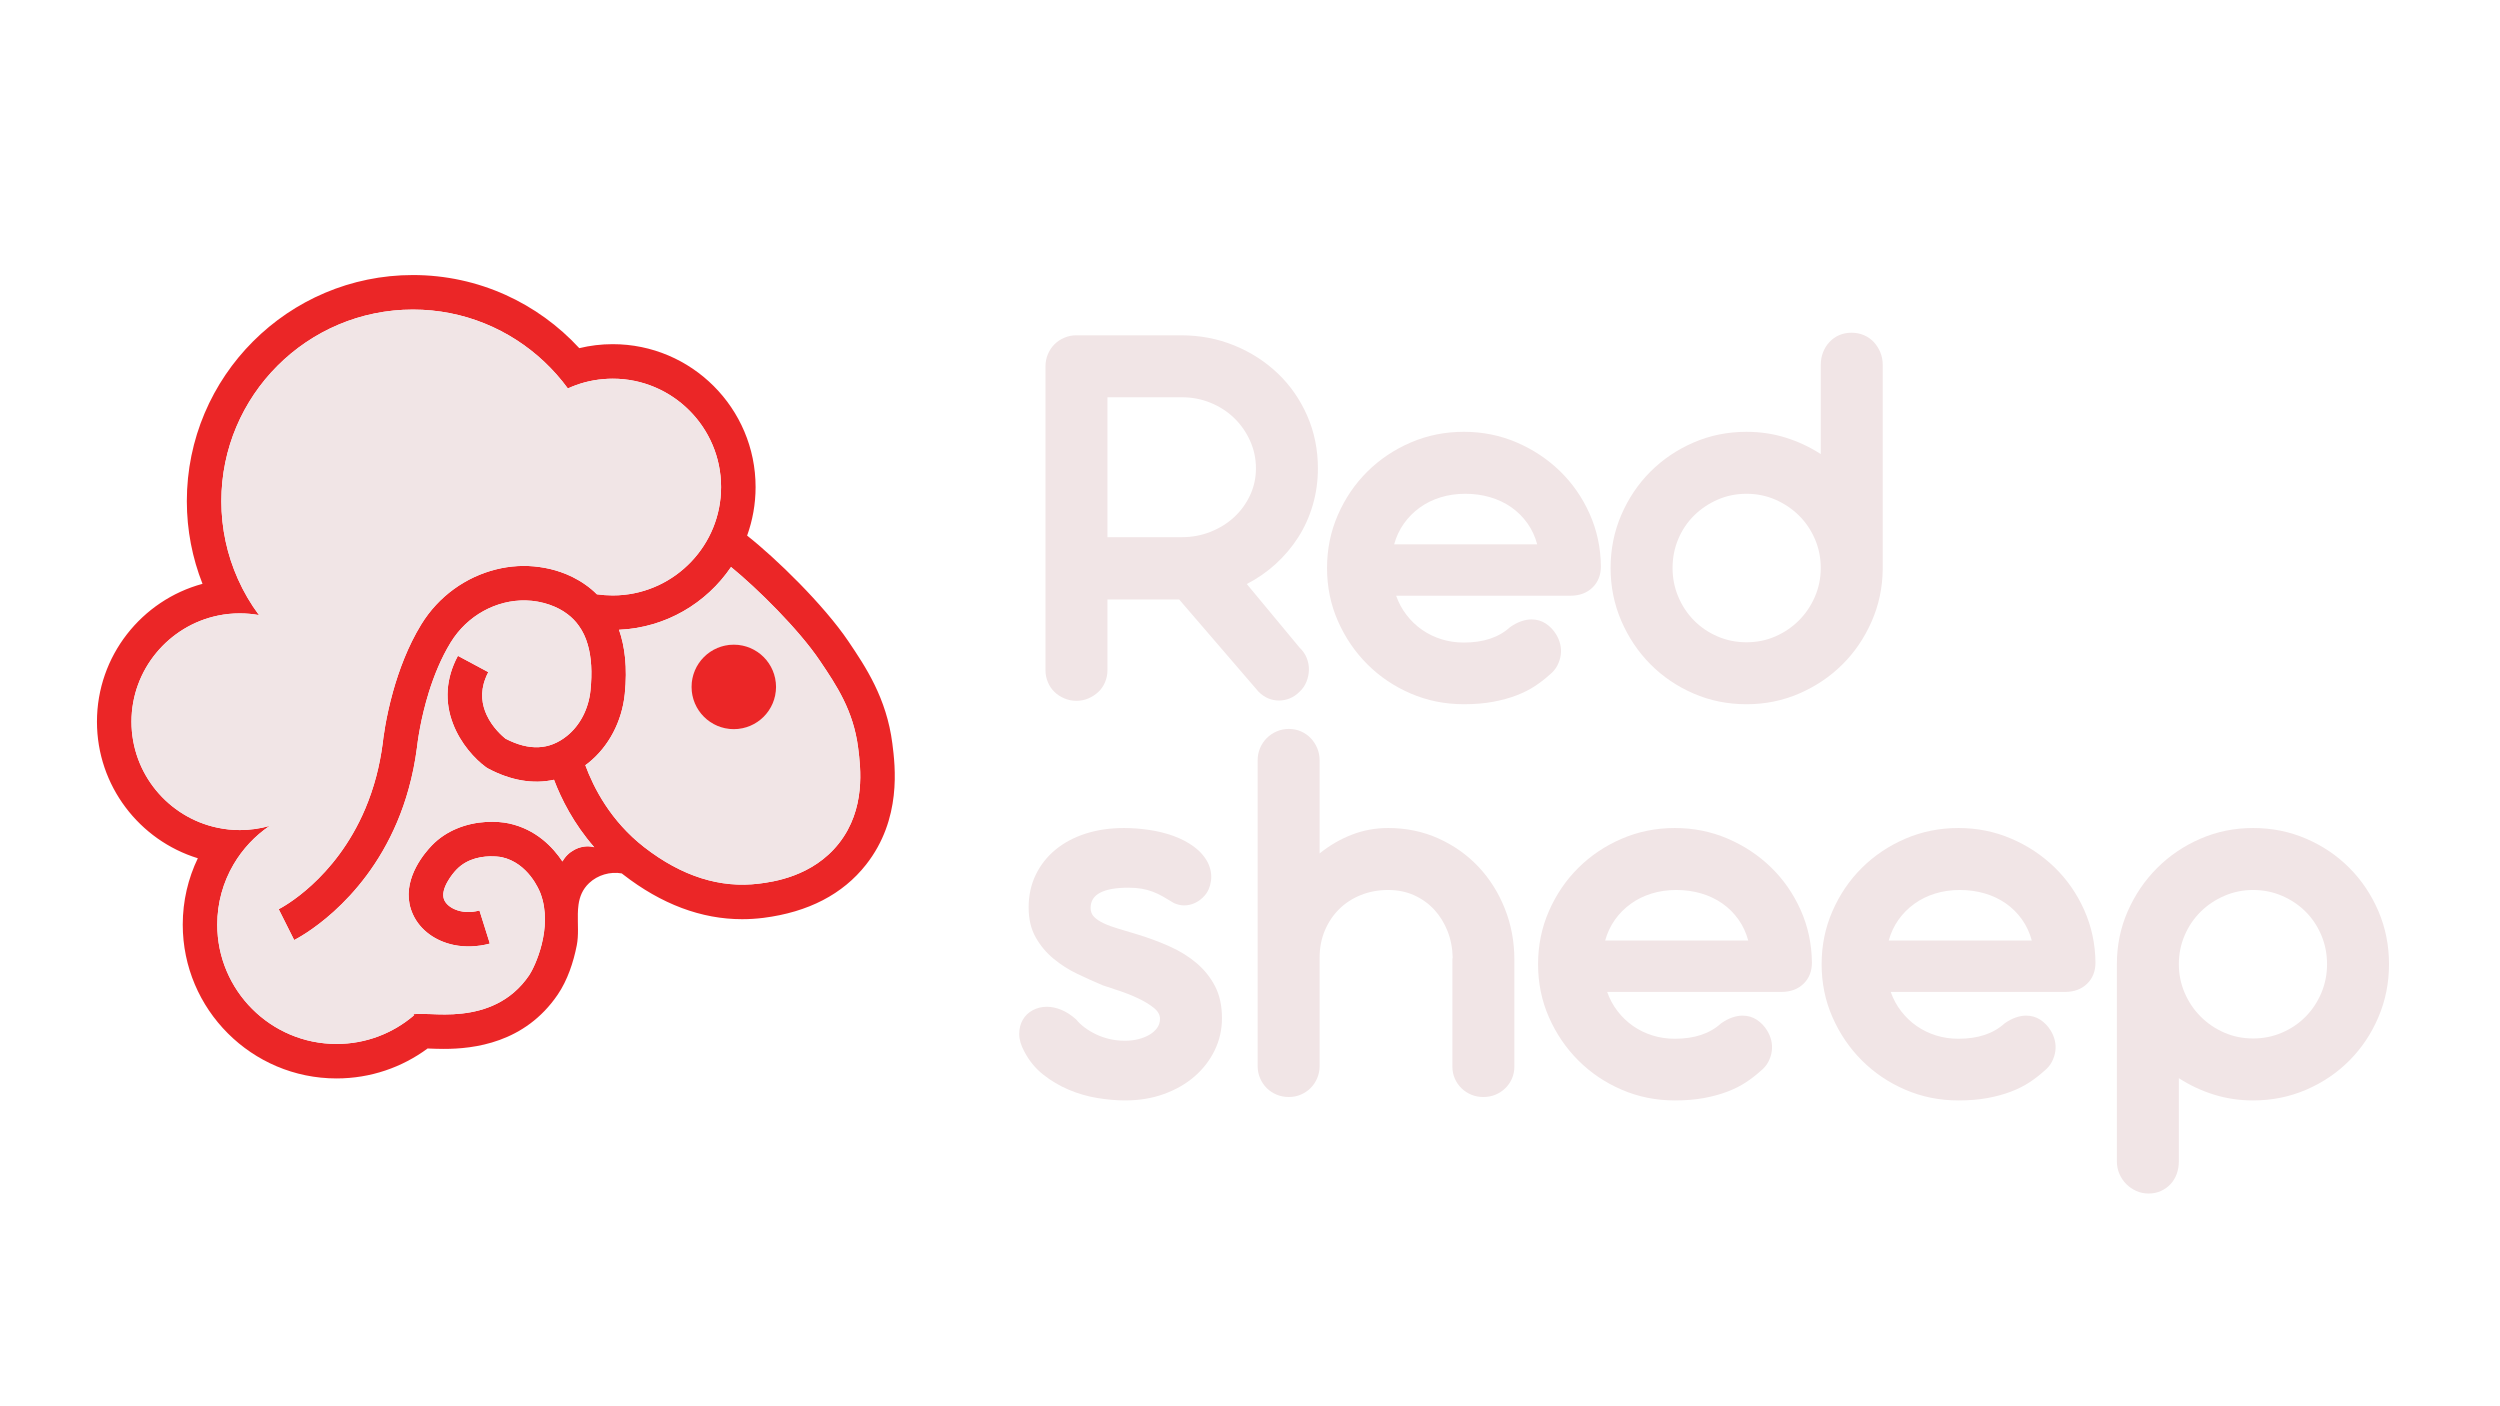<?xml version="1.0" encoding="UTF-8"?><svg id="Layer_1" xmlns="http://www.w3.org/2000/svg" viewBox="0 0 1444 812"><defs><style>.cls-1{fill:#f1e5e6;}.cls-2{fill:#eb2627;}</style></defs><path class="cls-1" d="M603.871,211.647c0-2.528.466-4.892,1.402-7.092.933-2.198,2.198-4.095,3.793-5.69s3.489-2.858,5.69-3.793c2.198-.933,4.507-1.402,6.927-1.402h60.532c10.886,0,21.112,1.953,30.678,5.855,9.566,3.905,17.95,9.293,25.153,16.164,7.2,6.873,12.865,15.009,16.988,24.411s6.186,19.545,6.186,30.431c0,7.368-.99,14.432-2.97,21.194-1.979,6.763-4.783,12.976-8.411,18.638-3.629,5.665-7.945,10.777-12.947,15.339-5.006,4.564-10.585,8.44-16.742,11.628l30.513,36.781c1.869,1.76,3.242,3.768,4.124,6.02.879,2.255,1.291,4.536,1.236,6.845-.057,2.309-.522,4.564-1.401,6.762-.882,2.201-2.201,4.124-3.959,5.773-1.76,1.76-3.656,3.051-5.69,3.876-2.035.825-4.098,1.237-6.185,1.237-4.51,0-8.469-1.704-11.875-5.113l-45.853-53.275h-41.399v40.904c0,2.42-.469,4.729-1.402,6.928-.936,2.201-2.227,4.069-3.876,5.607-1.649,1.542-3.546,2.778-5.69,3.711-2.144.936-4.481,1.402-7.01,1.402-2.42,0-4.729-.466-6.927-1.402-2.201-.933-4.098-2.17-5.69-3.711-1.595-1.538-2.86-3.407-3.793-5.607-.936-2.199-1.402-4.508-1.402-6.928v-175.493ZM639.662,229.46v80.819h42.884c5.938,0,11.517-1.044,16.741-3.134,5.221-2.087,9.757-4.92,13.607-8.494,3.848-3.572,6.899-7.778,9.154-12.618,2.253-4.837,3.381-10.004,3.381-15.504,0-5.608-1.128-10.912-3.381-15.917-2.255-5.002-5.307-9.373-9.154-13.112-3.85-3.737-8.386-6.68-13.607-8.824-5.224-2.144-10.75-3.216-16.576-3.216h-43.049Z"/><path class="cls-1" d="M806.409,344.092c1.428,4.069,3.436,7.78,6.021,11.133,2.582,3.355,5.579,6.213,8.989,8.577,3.406,2.366,7.146,4.18,11.215,5.443,4.067,1.266,8.355,1.897,12.865,1.897,11.324,0,20.23-2.969,26.72-8.907,2.198-1.539,4.343-2.665,6.433-3.381,2.088-.714,4.067-1.072,5.938-1.072,3.076,0,5.826.799,8.246,2.392,2.418,1.595,4.396,3.657,5.938,6.185,1.098,1.76,1.896,3.657,2.391,5.69.495,2.036.604,4.098.33,6.185-.275,2.09-.936,4.152-1.979,6.185-1.047,2.036-2.613,3.876-4.701,5.525-2.42,2.201-5.17,4.316-8.247,6.35-3.079,2.036-6.626,3.822-10.638,5.36-4.016,1.541-8.523,2.778-13.525,3.711-5.005.933-10.639,1.402-16.906,1.402-10.886,0-21.111-2.062-30.678-6.185-9.566-4.123-17.924-9.757-25.07-16.906-7.149-7.146-12.812-15.476-16.989-24.988-4.18-9.509-6.268-19.71-6.268-30.596s2.088-21.112,6.268-30.678c4.178-9.566,9.84-17.896,16.989-24.988,7.146-7.092,15.504-12.7,25.07-16.824s19.792-6.185,30.678-6.185c10.775,0,20.919,2.036,30.432,6.103,9.509,4.069,17.867,9.595,25.07,16.576,7.2,6.984,12.919,15.203,17.153,24.658,4.231,9.458,6.404,19.573,6.515,30.349,0,5.059-1.623,9.154-4.865,12.288-3.245,3.134-7.505,4.701-12.783,4.701h-100.611ZM887.888,314.403c-1.211-4.508-3.107-8.577-5.689-12.206-2.585-3.628-5.69-6.706-9.319-9.236-3.629-2.528-7.698-4.454-12.205-5.773-4.511-1.319-9.294-1.979-14.35-1.979s-9.814.688-14.268,2.062c-4.453,1.376-8.468,3.355-12.04,5.938-3.574,2.584-6.626,5.665-9.154,9.236-2.53,3.574-4.398,7.561-5.607,11.958h82.633Z"/><path class="cls-1" d="M1087.462,328.752c-.111,10.667-2.255,20.756-6.433,30.266-4.181,9.512-9.813,17.788-16.906,24.823-7.092,7.038-15.396,12.618-24.905,16.741-9.513,4.124-19.656,6.185-30.431,6.185-10.886,0-21.087-2.062-30.596-6.185-9.513-4.123-17.813-9.757-24.906-16.906-7.092-7.146-12.7-15.504-16.823-25.07-4.123-9.566-6.186-19.736-6.186-30.514,0-10.886,2.062-21.112,6.186-30.678s9.731-17.896,16.823-24.988c7.093-7.092,15.394-12.7,24.906-16.824,9.509-4.124,19.71-6.185,30.596-6.185,7.917,0,15.476,1.129,22.679,3.381,7.2,2.255,13.937,5.417,20.204,9.484v-51.46c0-2.639.438-5.084,1.32-7.34.878-2.252,2.115-4.231,3.711-5.938,1.593-1.704,3.464-3.023,5.607-3.958,2.145-.933,4.536-1.402,7.175-1.402,2.528,0,4.892.469,7.093,1.402,2.198.936,4.095,2.255,5.69,3.958,1.592,1.706,2.857,3.685,3.793,5.938.933,2.255,1.402,4.701,1.402,7.34v117.93ZM1051.67,328.093c0-5.938-1.128-11.517-3.381-16.741-2.255-5.222-5.335-9.757-9.236-13.607-3.904-3.848-8.44-6.899-13.607-9.154-5.17-2.252-10.721-3.381-16.658-3.381s-11.492,1.128-16.659,3.381c-5.17,2.255-9.705,5.307-13.607,9.154-3.904,3.85-6.955,8.386-9.153,13.607-2.201,5.224-3.299,10.803-3.299,16.741,0,5.83,1.098,11.355,3.299,16.576,2.198,5.224,5.221,9.788,9.071,13.69,3.848,3.904,8.383,6.984,13.607,9.236,5.221,2.255,10.803,3.381,16.741,3.381s11.488-1.126,16.658-3.381c5.167-2.252,9.703-5.332,13.607-9.236,3.901-3.902,6.981-8.466,9.236-13.69,2.253-5.221,3.381-10.747,3.381-16.576Z"/><path class="cls-1" d="M637.023,569.143c-4.729-1.979-9.623-4.178-14.68-6.598-5.059-2.417-9.677-5.36-13.854-8.824-4.18-3.464-7.616-7.587-10.309-12.37-2.696-4.783-4.041-10.527-4.041-17.236,0-6.927,1.374-13.221,4.124-18.885,2.747-5.662,6.569-10.499,11.463-14.515,4.892-4.013,10.693-7.092,17.401-9.236,6.706-2.145,14.074-3.216,22.102-3.216,4.618,0,9.401.357,14.35,1.071,4.948.717,9.649,1.871,14.102,3.464,4.453,1.596,8.438,3.686,11.958,6.268,3.518,2.585,6.211,5.69,8.082,9.319,1.649,3.521,2.227,7.01,1.731,10.474-.495,3.463-1.731,6.296-3.711,8.494-1.541,1.76-3.327,3.134-5.36,4.123-2.036.989-4.206,1.484-6.515,1.484-1.76,0-3.685-.438-5.772-1.319-2.31-1.428-4.428-2.693-6.35-3.794-1.925-1.098-3.905-2.033-5.938-2.804-2.036-.768-4.18-1.345-6.433-1.731-2.255-.384-4.812-.577-7.669-.577-7.149,0-12.563.964-16.246,2.886-3.686,1.926-5.525,4.866-5.525,8.824,0,2.09.686,3.822,2.062,5.195,1.374,1.377,3.242,2.613,5.608,3.712,2.363,1.1,5.221,2.144,8.577,3.134,3.353.989,7.01,2.09,10.968,3.299,6.487,1.979,12.672,4.288,18.556,6.927,5.881,2.639,11.051,5.855,15.504,9.649,4.453,3.793,8,8.246,10.638,13.359,2.639,5.113,3.958,11.244,3.958,18.391,0,6.598-1.402,12.782-4.206,18.556-2.804,5.772-6.68,10.803-11.628,15.092-4.948,4.288-10.832,7.669-17.648,10.144-6.819,2.474-14.295,3.711-22.432,3.711-5.059,0-10.419-.47-16.081-1.402-5.665-.933-11.162-2.528-16.494-4.783-5.335-2.252-10.254-5.167-14.762-8.741-4.51-3.572-8.139-8-10.886-13.277-1.979-3.629-2.969-7.01-2.969-10.144s.686-5.882,2.062-8.247c1.374-2.363,3.299-4.206,5.773-5.525s5.195-1.979,8.165-1.979c2.639,0,5.386.577,8.247,1.731,2.858,1.155,5.716,2.998,8.577,5.525,1.32,1.649,2.969,3.217,4.948,4.701,1.979,1.484,4.178,2.804,6.598,3.958,2.417,1.155,5.03,2.062,7.834,2.722,2.804.66,5.744.99,8.824.99,2.747,0,5.332-.302,7.752-.907,2.417-.604,4.562-1.456,6.433-2.557,1.868-1.098,3.353-2.418,4.453-3.959,1.098-1.538,1.649-3.299,1.649-5.277,0-2.31-1.211-4.425-3.629-6.351-2.42-1.922-5.36-3.711-8.824-5.36-3.464-1.649-7.092-3.105-10.886-4.371-3.793-1.263-7.01-2.335-9.648-3.216Z"/><path class="cls-1" d="M874.696,616.149c0,2.42-.47,4.701-1.402,6.845-.936,2.145-2.227,4.016-3.876,5.608-1.649,1.595-3.546,2.832-5.69,3.711-2.145.881-4.481,1.319-7.01,1.319-2.42,0-4.701-.438-6.845-1.319-2.145-.879-4.041-2.116-5.69-3.711-1.649-1.593-2.943-3.464-3.876-5.608-.936-2.144-1.402-4.425-1.402-6.845v-61.934c0-.384.055-.742.165-1.072-.11-5.497-1.101-10.61-2.969-15.339-1.871-4.727-4.428-8.851-7.67-12.37-3.244-3.519-7.12-6.294-11.628-8.33-4.51-2.033-9.512-3.051-15.009-3.051-5.608,0-10.832.964-15.669,2.886-4.84,1.926-9.018,4.619-12.535,8.082-3.521,3.464-6.296,7.588-8.33,12.371-2.035,4.783-3.051,10.035-3.051,15.751v62.676c0,2.42-.469,4.729-1.402,6.928-.936,2.201-2.2,4.098-3.793,5.69-1.596,1.595-3.464,2.86-5.608,3.793-2.144.936-4.481,1.402-7.01,1.402s-4.894-.467-7.092-1.402c-2.201-.933-4.099-2.198-5.69-3.793-1.596-1.593-2.861-3.489-3.794-5.69-.935-2.198-1.401-4.508-1.401-6.928v-176.647c0-2.528.467-4.891,1.401-7.092.933-2.198,2.228-4.124,3.876-5.773,1.649-1.648,3.572-2.94,5.773-3.876,2.198-.933,4.507-1.401,6.927-1.401,2.528,0,4.866.469,7.01,1.401,2.145.936,4.013,2.228,5.608,3.876,1.593,1.649,2.857,3.575,3.793,5.773.934,2.201,1.402,4.563,1.402,7.092v53.77c5.716-4.618,11.901-8.219,18.556-10.803,6.651-2.583,13.661-3.876,21.029-3.876,10.445,0,20.122,2.007,29.028,6.02,8.907,4.016,16.603,9.458,23.092,16.329,6.486,6.873,11.571,14.927,15.257,24.163,3.683,9.236,5.525,19.078,5.525,29.523v61.852Z"/><path class="cls-1" d="M928.298,572.936c1.428,4.069,3.436,7.781,6.021,11.134,2.582,3.355,5.579,6.214,8.989,8.576,3.406,2.366,7.146,4.181,11.215,5.443,4.067,1.266,8.355,1.896,12.865,1.896,11.324,0,20.23-2.969,26.72-8.906,2.198-1.538,4.343-2.665,6.433-3.381,2.088-.714,4.067-1.072,5.938-1.072,3.076,0,5.826.799,8.246,2.392,2.418,1.595,4.396,3.657,5.938,6.185,1.098,1.761,1.896,3.657,2.391,5.69.495,2.036.604,4.098.33,6.186-.275,2.09-.936,4.151-1.979,6.185-1.047,2.036-2.613,3.876-4.701,5.525-2.42,2.201-5.17,4.317-8.247,6.351-3.079,2.036-6.626,3.822-10.638,5.36-4.016,1.541-8.523,2.778-13.525,3.711-5.005.933-10.639,1.402-16.906,1.402-10.886,0-21.111-2.062-30.678-6.186-9.566-4.123-17.924-9.757-25.07-16.906-7.149-7.146-12.812-15.476-16.989-24.987-4.18-9.51-6.268-19.71-6.268-30.596s2.088-21.112,6.268-30.679c4.178-9.566,9.84-17.896,16.989-24.988,7.146-7.092,15.504-12.7,25.07-16.823s19.792-6.185,30.678-6.185c10.775,0,20.919,2.035,30.432,6.103,9.509,4.069,17.867,9.595,25.07,16.576,7.2,6.983,12.919,15.202,17.153,24.658,4.231,9.458,6.404,19.573,6.515,30.348,0,5.06-1.623,9.154-4.865,12.288-3.245,3.134-7.505,4.7-12.783,4.7h-100.611ZM1009.776,543.247c-1.211-4.507-3.107-8.576-5.689-12.205-2.585-3.629-5.69-6.706-9.319-9.236-3.629-2.528-7.698-4.453-12.205-5.772-4.511-1.32-9.294-1.979-14.35-1.979s-9.814.688-14.268,2.062c-4.453,1.376-8.468,3.355-12.04,5.938-3.574,2.585-6.626,5.665-9.154,9.236-2.53,3.575-4.398,7.562-5.607,11.958h82.633Z"/><path class="cls-1" d="M1092.08,572.936c1.428,4.069,3.436,7.781,6.021,11.134,2.582,3.355,5.579,6.214,8.989,8.576,3.406,2.366,7.146,4.181,11.215,5.443,4.067,1.266,8.355,1.896,12.865,1.896,11.324,0,20.23-2.969,26.72-8.906,2.198-1.538,4.343-2.665,6.433-3.381,2.088-.714,4.067-1.072,5.938-1.072,3.076,0,5.826.799,8.246,2.392,2.418,1.595,4.396,3.657,5.938,6.185,1.098,1.761,1.896,3.657,2.391,5.69.495,2.036.604,4.098.33,6.186-.275,2.09-.936,4.151-1.979,6.185-1.047,2.036-2.613,3.876-4.701,5.525-2.42,2.201-5.17,4.317-8.247,6.351-3.079,2.036-6.626,3.822-10.638,5.36-4.016,1.541-8.523,2.778-13.525,3.711-5.005.933-10.639,1.402-16.906,1.402-10.886,0-21.111-2.062-30.678-6.186-9.566-4.123-17.924-9.757-25.07-16.906-7.149-7.146-12.812-15.476-16.989-24.987-4.18-9.51-6.268-19.71-6.268-30.596s2.088-21.112,6.268-30.679c4.178-9.566,9.84-17.896,16.989-24.988,7.146-7.092,15.504-12.7,25.07-16.823s19.792-6.185,30.678-6.185c10.775,0,20.919,2.035,30.432,6.103,9.509,4.069,17.867,9.595,25.07,16.576,7.2,6.983,12.919,15.202,17.153,24.658,4.231,9.458,6.404,19.573,6.515,30.348,0,5.06-1.623,9.154-4.865,12.288-3.245,3.134-7.505,4.7-12.783,4.7h-100.611ZM1173.559,543.247c-1.211-4.507-3.107-8.576-5.689-12.205-2.585-3.629-5.69-6.706-9.319-9.236-3.629-2.528-7.698-4.453-12.205-5.772-4.511-1.32-9.294-1.979-14.35-1.979s-9.814.688-14.268,2.062c-4.453,1.376-8.468,3.355-12.04,5.938-3.574,2.585-6.626,5.665-9.154,9.236-2.53,3.575-4.398,7.562-5.607,11.958h82.633Z"/><path class="cls-1" d="M1222.71,556.938c0-10.886,2.088-21.084,6.268-30.596,4.178-9.51,9.84-17.84,16.988-24.988s15.477-12.783,24.988-16.906c9.51-4.123,19.653-6.185,30.431-6.185,10.886,0,21.112,2.062,30.679,6.185s17.896,9.76,24.987,16.906c7.093,7.148,12.672,15.479,16.741,24.988,4.067,9.512,6.103,19.71,6.103,30.596,0,10.777-2.035,20.946-6.103,30.513-4.069,9.566-9.648,17.924-16.741,25.07-7.092,7.149-15.421,12.783-24.987,16.906-9.566,4.124-19.793,6.186-30.679,6.186-7.917,0-15.479-1.129-22.679-3.382-7.203-2.252-13.938-5.414-20.205-9.483v47.996c0,2.64-.412,5.085-1.236,7.34-.825,2.253-2.008,4.206-3.547,5.855-1.541,1.649-3.381,2.969-5.525,3.959-2.144.989-4.535,1.484-7.174,1.484-2.531,0-4.895-.495-7.093-1.484-2.201-.99-4.123-2.31-5.772-3.959s-2.969-3.603-3.959-5.855c-.989-2.255-1.484-4.7-1.484-7.34v-113.806ZM1258.501,556.938c0,5.829,1.127,11.354,3.382,16.576,2.252,5.224,5.332,9.788,9.236,13.689,3.901,3.904,8.438,6.984,13.607,9.236,5.167,2.255,10.721,3.381,16.658,3.381s11.518-1.126,16.741-3.381c5.222-2.252,9.757-5.332,13.607-9.236,3.848-3.901,6.871-8.466,9.071-13.689,2.198-5.222,3.299-10.747,3.299-16.576,0-5.938-1.101-11.518-3.299-16.741-2.2-5.222-5.224-9.757-9.071-13.607-3.851-3.848-8.386-6.899-13.607-9.154-5.224-2.252-10.804-3.381-16.741-3.381-5.829,0-11.354,1.129-16.576,3.381-5.224,2.255-9.788,5.307-13.689,9.154-3.904,3.851-6.984,8.386-9.236,13.607-2.255,5.224-3.382,10.803-3.382,16.741Z"/><path class="cls-2" d="M239.994,585.658c-.341.312-.683.629-1.029.912l-.054-.883c.254-.029.624-.029,1.083-.029Z"/><path class="cls-2" d="M282.939,545.02c-.117.029-.258.059-.371.088.029-.312.083-.629.112-.941l.258.853Z"/><path class="cls-2" d="M515.427,429.49c-3.331-26.315-15.518-44.398-25.315-58.95-14.299-21.219-42.15-48.27-58.579-61.169,3.16-8.773,4.896-18.229,4.896-28.051,0-45.51-37.019-82.529-82.524-82.529-6.637,0-13.104.795-19.312,2.307-23.891-25.944-58.121-42.233-96.081-42.233-72.02,0-130.599,58.579-130.599,130.599,0,16.83,3.219,32.947,9.056,47.758-35.083,9.48-60.969,41.603-60.969,79.622,0,37.078,24.574,68.518,58.262,78.881-5.579,11.621-8.71,24.603-8.71,38.331,0,49.011,39.838,88.849,88.849,88.849,19.678,0,37.873-6.432,52.596-17.312.4.029.8.029,1.17.058,2.19.083,4.984.195,8.173.195,17.2,0,46.758-3.302,65.812-31.382,5.657-8.339,9.071-18.673,10.997-28.475,1.151-5.876.488-12.167.614-18.185.034-1.795.141-3.565.39-5.291.653-4.545,2.273-8.802,6.111-12.436,4.945-4.682,12.177-6.788,18.873-5.594.258.205.517.41.775.61,22.126,17.176,45.193,25.832,68.742,25.832,4.101,0,8.232-.258,12.333-.771,25.856-3.302,45.793-13.64,59.233-30.728,20.731-26.339,16.859-56.897,15.206-69.937ZM341.221,488.947c-6.506-.775-13.245,2.902-16.347,8.632-5.569-8.364-15.289-18.541-30.831-21.955-6.862-1.483-18.853-1.824-30.27,2.989-5.043,2.107-9.997,5.208-14.328,9.68-.512.541-1.136,1.195-1.848,2.024-5.725,6.549-16.405,21.755-9.115,37.79,4.214,9.28,13.187,15.576,23.808,17.742,6.179,1.278,13.582,1.053,20.277-.741.029-.312.083-.629.112-.941l-5.75-18.283c-5.413,1.512-10.456,1-14.211-.653-2.936-1.253-5.101-3.16-6.096-5.355-1.424-3.16-.112-7.232,1.995-10.822,1.565-2.76,3.584-5.267,5.125-6.862,3.248-3.331,7.091-5.272,10.851-6.35,7.803-2.224,15.118-.741,15.206-.741,15.376,3.389,21.701,19.107,22.384,20.902,7.491,19.936-3.419,42.686-6.52,47.27-10.626,15.664-25.861,20.677-38.79,22.131-6.979.795-13.299.541-17.883.341-2.165-.088-6.637-.141-8.998-.088-.341.312-.683.629-1.029.912-12.016,10.222-27.563,16.405-44.564,16.405-38.019,0-68.918-30.899-68.918-68.918,0-12.67,3.448-24.574,9.427-34.771,5.213-8.885,12.358-16.518,20.848-22.267-5.472,1.565-11.251,2.419-17.229,2.419-4.472,0-8.832-.483-13.045-1.395-28.275-6.008-49.548-31.157-49.548-61.198s21.467-55.419,49.977-61.286c4.072-.853,8.286-1.278,12.616-1.278,3.784,0,7.486.341,11.075.995-4.813-6.467-8.915-13.47-12.216-20.902-6.12-13.728-9.539-28.934-9.539-44.91,0-61.028,49.635-110.663,110.663-110.663,29.334,0,55.985,11.446,75.809,30.099,5.008,4.726,9.597,9.88,13.67,15.464,6.32-2.907,13.211-4.784,20.443-5.384,1.795-.171,3.619-.254,5.472-.254,34.513,0,62.593,28.075,62.593,62.593,0,33.376-26.286,60.74-59.233,62.505-1.112.059-2.224.088-3.36.088-3.106,0-6.154-.229-9.144-.653-2.136-2.165-4.384-3.989-6.632-5.555-4.901-3.472-9.885-5.755-14.128-7.232-4.043-1.424-8.203-2.394-12.358-2.965-8.403-1.195-16.947-.683-25.12,1.37-17.371,4.326-33.201,15.435-43.227,31.806-7.774,12.675-12.928,26.773-16.318,38.872-2.107,7.578-3.531,14.381-4.443,19.565-.966,5.555-1.395,9.285-1.483,10.197-.883,6.691-2.131,13.011-3.672,18.907-1.795,6.832-3.984,13.128-6.437,18.936-17.342,40.979-48.324,57.155-49.977,57.98l8.944,17.829c1.936-.97,39.155-20.048,59.486-68.235,2.507-5.95,4.76-12.299,6.637-19.136,2.077-7.403,3.701-15.347,4.813-23.862l.029-.288c.029-.112.483-4.584,1.795-11.446,1.053-5.525,2.677-12.587,5.038-20.219,2.936-9.368,7.008-19.566,12.587-28.675,9.627-15.723,26.544-24.72,43.486-24.291,4.584.112,9.198.936,13.64,2.477,3.96,1.395,7.432,3.189,10.397,5.467,2.531,1.907,4.726,4.155,6.52,6.72,2.248,3.102,3.96,6.72,5.125,10.792,2.136,7.291,2.648,16.088,1.595,26.515-1.083,10.622-6.037,20.19-13.582,26.256-10.168,8.173-21.76,8.71-35.483,1.619-1.765-1.424-7.52-6.35-10.909-13.723-2.648-5.725-3.872-12.899-.712-21.019.458-1.224.995-2.448,1.682-3.701l-17.571-9.427c-3.648,6.779-5.413,13.328-5.867,19.507-.512,7.149.741,13.787,3.048,19.736,4.413,11.533,12.64,20.419,19.078,25.12l1.195.736c13.099,6.979,26.115,9.144,38.048,6.496,4.17,11.007,11.324,25.33,23.243,38.96-.653-.195-1.331-.322-2.009-.405ZM484.558,487.099c-15.206,19.336-38.443,22.296-46.075,23.267-22.413,2.848-44.71-4.218-66.353-21.019-19.424-15.093-29.246-34.342-34.03-47.358.624-.424,1.253-.912,1.848-1.395,11.675-9.397,19.307-23.891,20.931-39.784,1.565-15.318.029-27.451-3.331-37.049,26.91-1.165,50.489-15.293,64.7-36.254,15.235,12.445,39.131,36.024,51.347,54.195,9.51,14.094,19.336,28.675,22.072,50.289,1.448,11.48,4.467,35.312-11.109,55.107Z"/><path class="cls-1" d="M495.667,431.992c-2.736-21.614-12.562-36.195-22.072-50.289-12.216-18.171-36.112-41.75-51.347-54.195-14.211,20.96-37.79,35.088-64.7,36.254,3.36,9.597,4.896,21.731,3.331,37.049-1.624,15.893-9.256,30.387-20.931,39.784-.595.483-1.224.97-1.848,1.395,4.784,13.016,14.606,32.264,34.03,47.358,21.643,16.8,43.939,23.867,66.353,21.019,7.632-.97,30.87-3.931,46.075-23.267,15.576-19.795,12.558-43.627,11.109-55.107ZM423.837,421.165c-13.479,0-24.403-10.929-24.403-24.408s10.924-24.403,24.403-24.403,24.408,10.924,24.408,24.403-10.929,24.408-24.408,24.408Z"/><path class="cls-1" d="M416.498,281.32c0,33.376-26.286,60.74-59.233,62.505-1.112.059-2.224.088-3.36.088-3.106,0-6.154-.229-9.144-.653-2.136-2.165-4.384-3.989-6.632-5.555-4.901-3.472-9.885-5.755-14.128-7.232-4.043-1.424-8.203-2.394-12.358-2.965-8.403-1.195-16.947-.683-25.12,1.37-17.371,4.326-33.201,15.435-43.227,31.806-7.774,12.675-12.928,26.773-16.318,38.872-2.107,7.578-3.531,14.381-4.443,19.565-.966,5.555-1.395,9.285-1.483,10.197-.883,6.691-2.131,13.011-3.672,18.907-1.795,6.832-3.984,13.128-6.437,18.936-17.342,40.979-48.324,57.155-49.977,57.98l8.944,17.829c1.936-.97,39.155-20.048,59.486-68.235,2.507-5.95,4.76-12.299,6.637-19.136,2.077-7.403,3.701-15.347,4.813-23.862l.029-.288c.029-.112.483-4.584,1.795-11.446,1.053-5.525,2.677-12.587,5.038-20.219,2.936-9.368,7.008-19.566,12.587-28.675,9.627-15.723,26.544-24.72,43.486-24.291,4.584.112,9.198.936,13.64,2.477,3.96,1.395,7.432,3.189,10.397,5.467,2.531,1.907,4.726,4.155,6.52,6.72,2.248,3.102,3.96,6.72,5.125,10.792,2.136,7.291,2.648,16.088,1.595,26.515-1.083,10.622-6.037,20.19-13.582,26.256-10.168,8.173-21.76,8.71-35.483,1.619-1.765-1.424-7.52-6.35-10.909-13.723-2.648-5.725-3.872-12.899-.712-21.019.458-1.224.995-2.448,1.682-3.701l-17.571-9.427c-3.648,6.779-5.413,13.328-5.867,19.507-.512,7.149.741,13.787,3.048,19.736,4.413,11.533,12.64,20.419,19.078,25.12l1.195.736c13.099,6.979,26.115,9.144,38.048,6.496,4.17,11.007,11.324,25.33,23.243,38.96-.653-.195-1.331-.322-2.009-.405-6.506-.775-13.245,2.902-16.347,8.632-5.569-8.364-15.289-18.541-30.831-21.955-6.862-1.483-18.853-1.824-30.27,2.989-5.043,2.107-9.997,5.208-14.328,9.68-.512.541-1.136,1.195-1.848,2.024-5.725,6.549-16.405,21.755-9.115,37.79,4.214,9.28,13.187,15.576,23.808,17.742,6.179,1.278,13.582,1.053,20.277-.741.112-.029.254-.059.371-.088l-.258-.853-5.75-18.283c-5.413,1.512-10.456,1-14.211-.653-2.936-1.253-5.101-3.16-6.096-5.355-1.424-3.16-.112-7.232,1.995-10.822,1.565-2.76,3.584-5.267,5.125-6.862,3.248-3.331,7.091-5.272,10.851-6.35,7.803-2.224,15.118-.741,15.206-.741,15.376,3.389,21.701,19.107,22.384,20.902,7.491,19.936-3.419,42.686-6.52,47.27-10.626,15.664-25.861,20.677-38.79,22.131-6.979.795-13.299.541-17.883.341-2.165-.088-6.637-.141-8.998-.088-.458,0-.829,0-1.083.029l.054.883c-12.016,10.222-27.563,16.405-44.564,16.405-38.019,0-68.918-30.899-68.918-68.918,0-12.67,3.448-24.574,9.427-34.771,5.213-8.885,12.358-16.518,20.848-22.267-5.472,1.565-11.251,2.419-17.229,2.419-4.472,0-8.832-.483-13.045-1.395-28.275-6.008-49.548-31.157-49.548-61.198s21.467-55.419,49.977-61.286c4.072-.853,8.286-1.278,12.616-1.278,3.784,0,7.486.341,11.075.995-4.813-6.467-8.915-13.47-12.216-20.902-6.12-13.728-9.539-28.934-9.539-44.91,0-61.028,49.635-110.663,110.663-110.663,29.334,0,55.985,11.446,75.809,30.099,5.008,4.726,9.597,9.88,13.67,15.464,6.32-2.907,13.211-4.784,20.443-5.384,1.795-.171,3.619-.254,5.472-.254,34.513,0,62.593,28.075,62.593,62.593Z"/><path class="cls-2" d="M448.245,396.757c0,13.479-10.929,24.408-24.408,24.408s-24.403-10.929-24.403-24.408,10.924-24.403,24.403-24.403,24.408,10.924,24.408,24.403Z"/></svg>